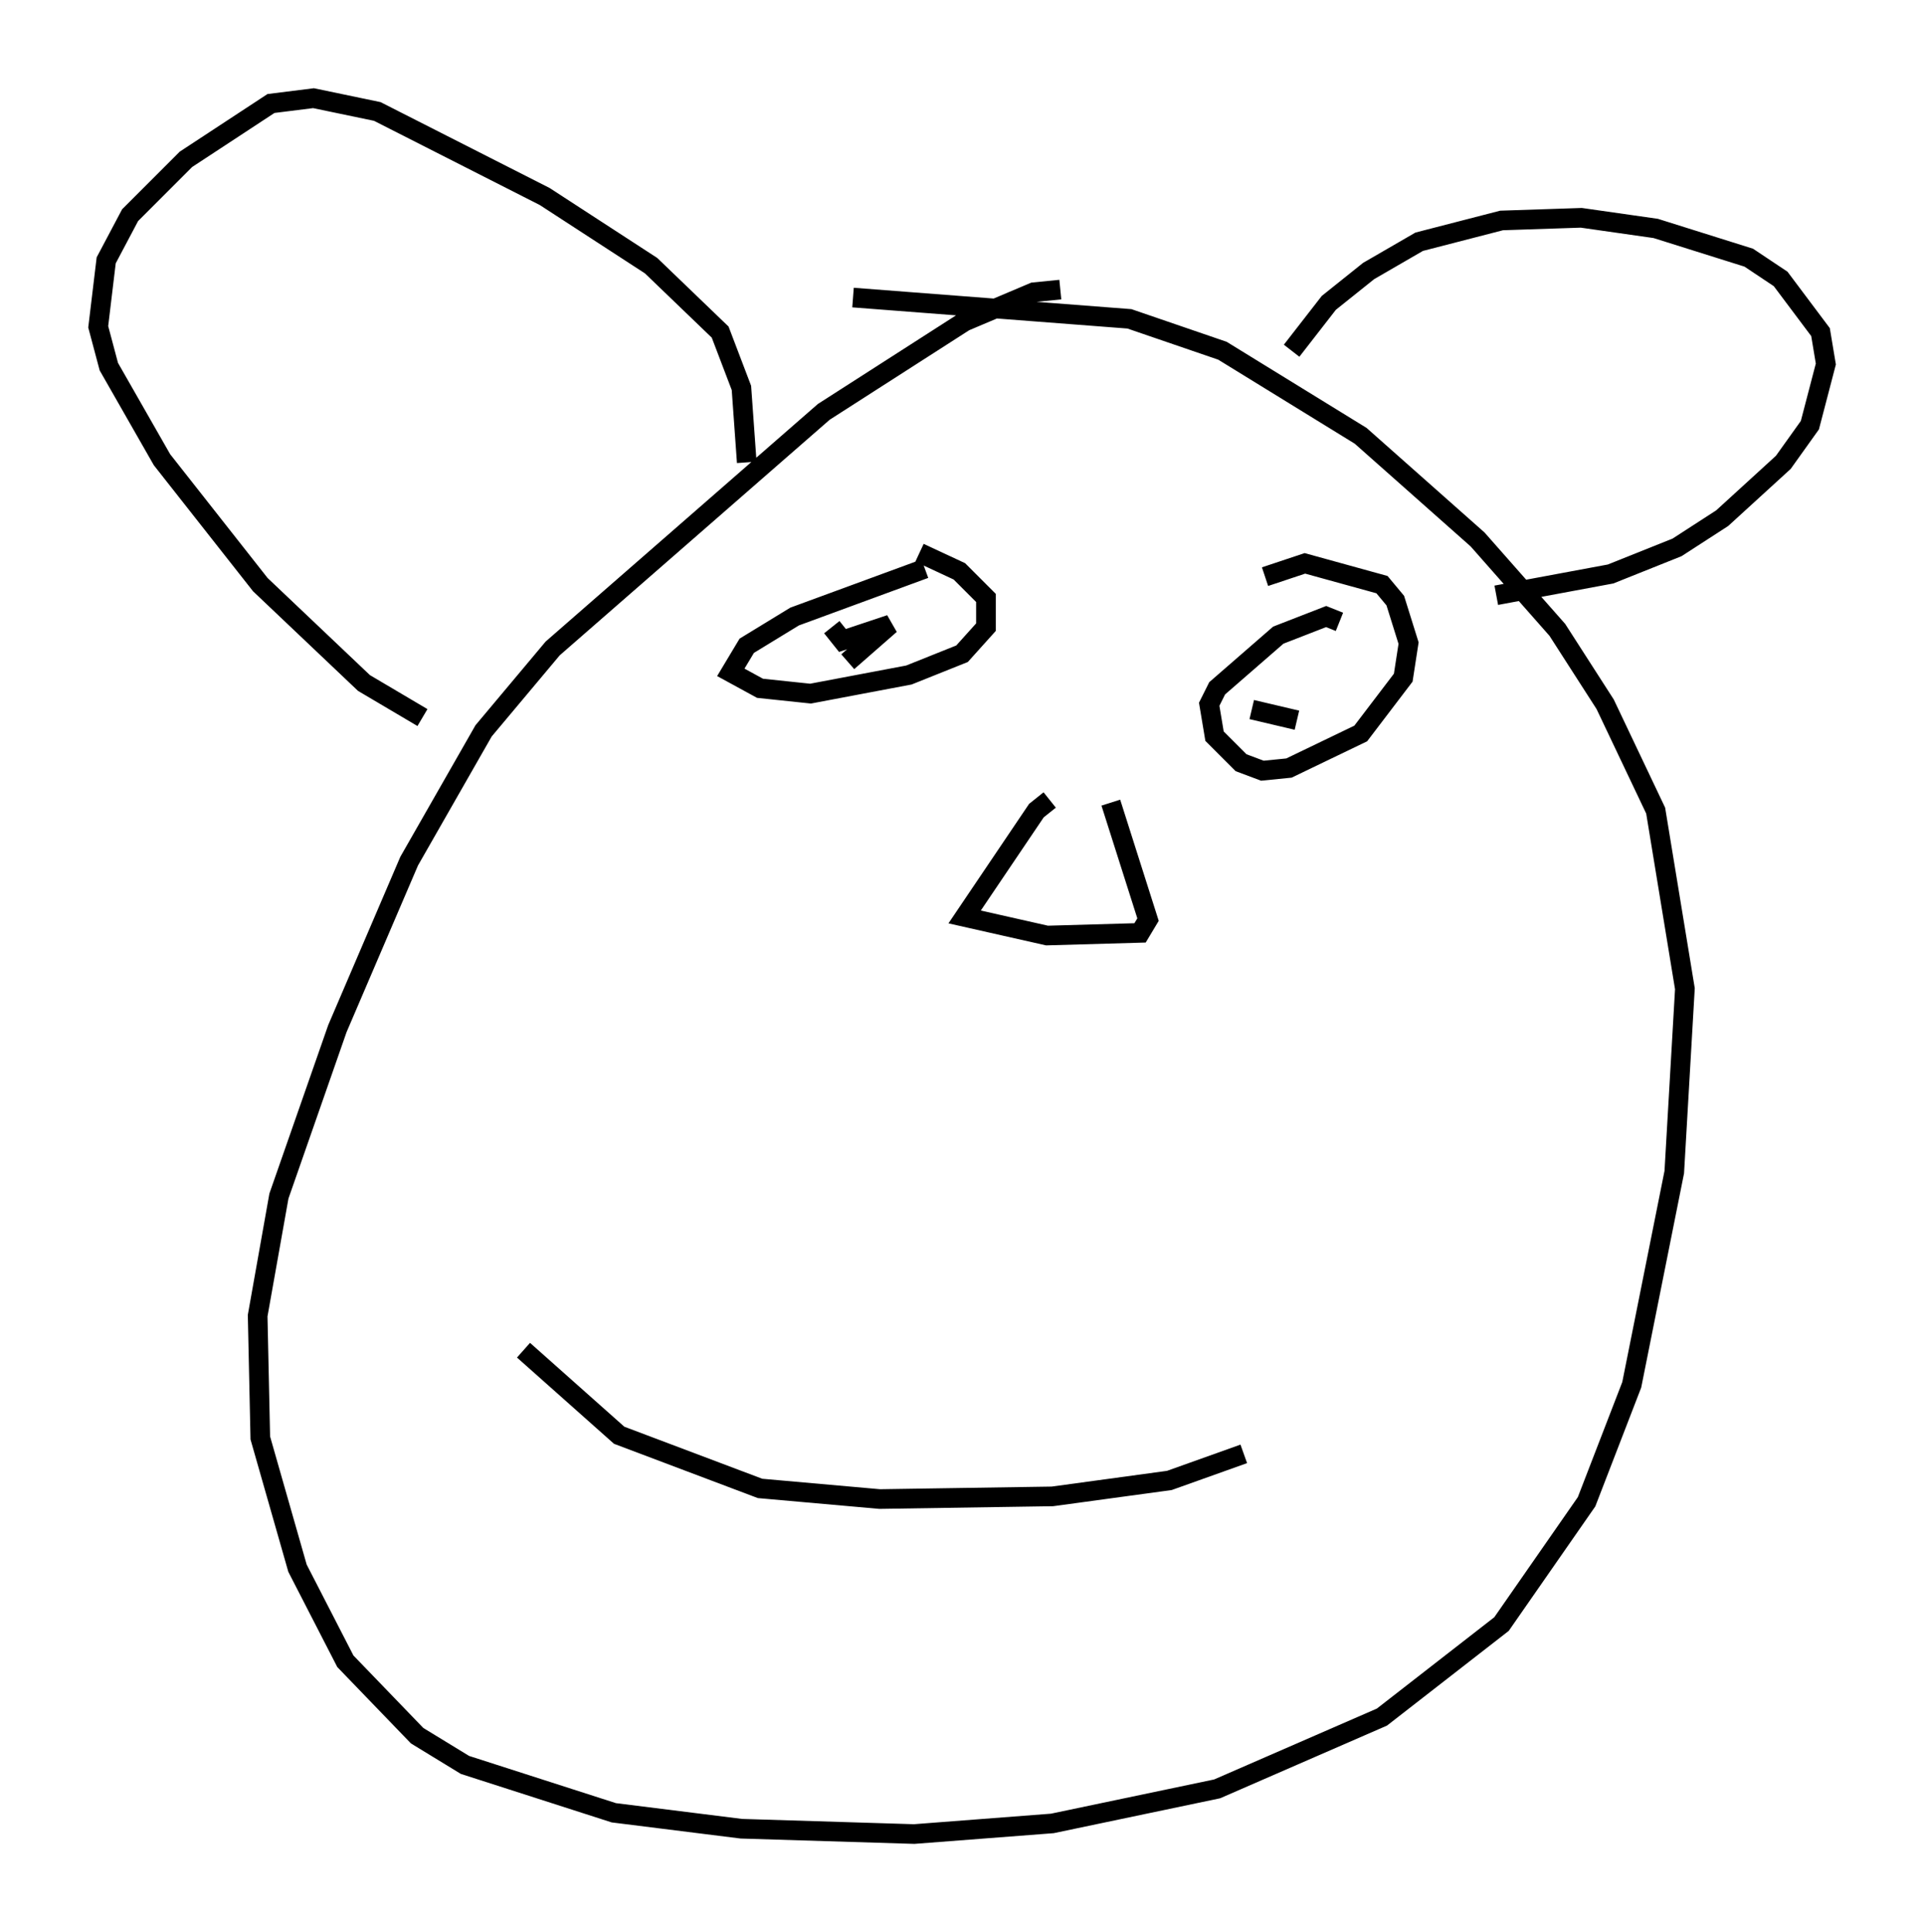 <?xml version="1.0" encoding="utf-8" ?>
<svg baseProfile="full" height="98.362" version="1.1" width="97.956" xmlns="http://www.w3.org/2000/svg" xmlns:ev="http://www.w3.org/2001/xml-events" xmlns:xlink="http://www.w3.org/1999/xlink"><defs /><rect fill="white" height="98.362" width="97.956" x="0" y="0" /><path d="M54.796, 40.994 m-1.353, -0.271 l-0.677, 0.541 -3.654, 5.413 l4.195, 0.947 4.736, -0.135 l0.406, -0.677 -1.894, -5.954 m-2.571, -26.116 l-1.353, 0.135 -3.518, 1.488 l-7.172, 4.601 -13.802, 12.043 l-3.518, 4.195 -3.789, 6.631 l-3.654, 8.525 -2.977, 8.525 l-1.083, 6.089 0.135, 6.225 l1.894, 6.631 2.436, 4.736 l3.654, 3.789 2.436, 1.488 l7.578, 2.436 6.495, 0.812 l8.796, 0.271 7.036, -0.541 l8.39, -1.759 8.39, -3.654 l6.089, -4.736 4.33, -6.225 l2.3, -5.954 2.165, -10.825 l0.541, -9.337 -1.488, -9.066 l-2.571, -5.413 -2.436, -3.789 l-4.059, -4.601 -5.954, -5.277 l-7.036, -4.33 -4.736, -1.624 l-14.073, -1.083 m-21.921, 21.38 l-2.977, -1.759 -5.277, -5.007 l-5.007, -6.36 -2.706, -4.736 l-0.541, -2.03 0.406, -3.383 l1.218, -2.3 2.842, -2.842 l4.33, -2.842 2.165, -0.271 l3.248, 0.677 8.525, 4.33 l5.413, 3.518 3.518, 3.383 l1.083, 2.842 0.271, 3.789 m27.74, -5.683 l1.894, -2.436 2.03, -1.624 l2.571, -1.488 4.195, -1.083 l4.059, -0.135 3.789, 0.541 l4.736, 1.488 1.624, 1.083 l2.03, 2.706 0.271, 1.624 l-0.812, 3.112 -1.353, 1.894 l-3.112, 2.842 -2.3, 1.488 l-3.383, 1.353 -5.819, 1.083 m-29.093, -1.353 l-6.631, 2.436 -2.436, 1.488 l-0.812, 1.353 1.488, 0.812 l2.571, 0.271 5.007, -0.947 l2.706, -1.083 1.218, -1.353 l0.0, -1.488 -1.353, -1.353 l-2.03, -0.947 m21.38, 3.518 l-0.677, -0.271 -2.436, 0.947 l-3.112, 2.706 -0.406, 0.812 l0.271, 1.624 1.353, 1.353 l1.083, 0.406 1.353, -0.135 l3.654, -1.759 2.165, -2.842 l0.271, -1.759 -0.677, -2.165 l-0.677, -0.812 -3.924, -1.083 l-2.03, 0.677 m1.624, 7.307 l-2.3, -0.541 m-21.38, -4.195 l0.541, 0.677 2.436, -0.812 l-2.165, 1.894 m-16.509, 35.047 l4.871, 4.33 7.172, 2.706 l6.089, 0.541 8.796, -0.135 l5.954, -0.812 3.789, -1.353 " fill="none" stroke="black" stroke-width="1" /></svg>
